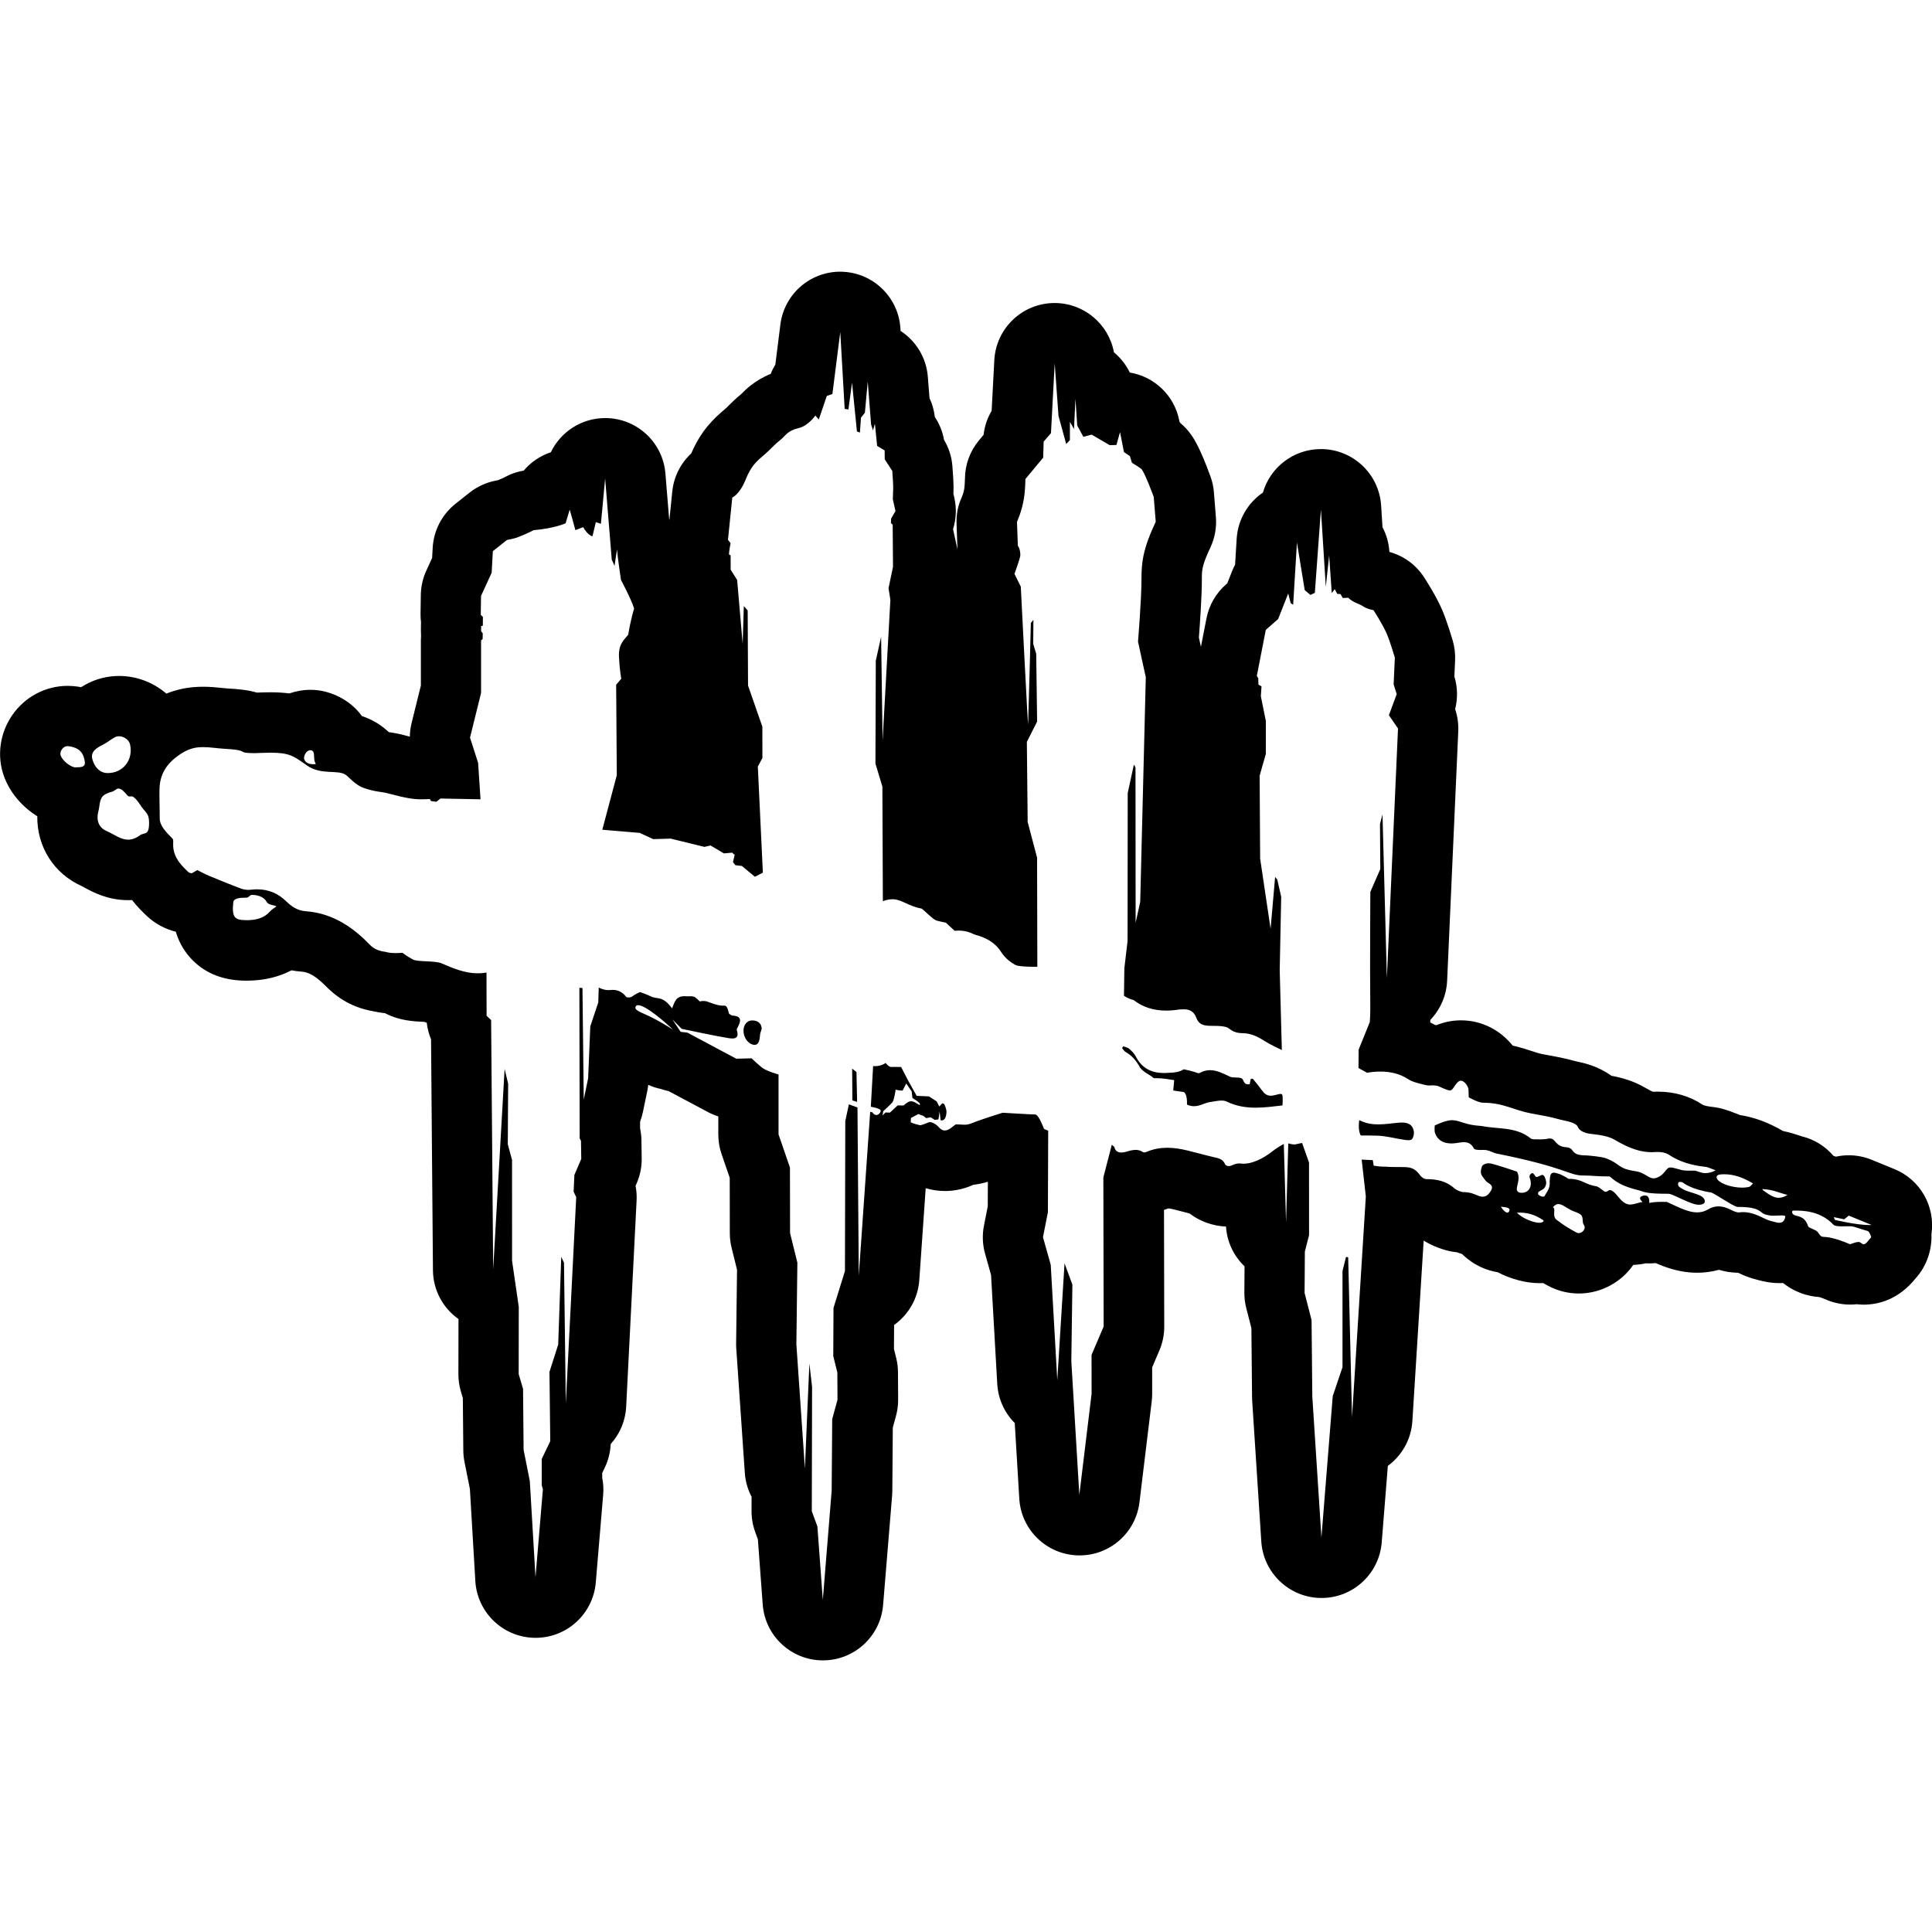 <svg width="1000" height="1000" viewBox="0 0 1000 1000" fill="none" xmlns="http://www.w3.org/2000/svg">
<g clip-path="url(#clip0_9_286)">
<path d="M980.516 605.109L968.797 600.312C964.969 598.734 960.922 597.969 956.922 597.969C954.687 597.969 952.453 598.203 950.266 598.688C949.844 598.547 949.422 598.406 949 598.266C944.812 593.359 939.125 589.75 932.594 588.156L931.312 587.734C929.25 587.063 926.406 586.125 922.828 585.391C915.391 581.031 908.078 578.297 900.672 577.172C899.719 576.75 898.75 576.375 897.75 576.047C895.125 575 891.141 573.453 886.141 572.906C884.391 572.719 882.094 572.344 881.062 571.672C874.547 567.328 866.578 565.031 858.031 565.031C857.188 565.031 856.375 565.047 855.562 565.094C854.937 564.844 853.656 564.266 851.531 563C845.391 559.375 839.047 557.719 834.062 556.828C827.016 551.703 819.734 550.172 816 549.391C809.719 547.688 805.891 547 801.437 546.188L798.078 545.562C796.797 545.312 795.172 544.781 793.109 544.109C790.406 543.219 787.031 542.109 782.969 541.203C776.766 533.516 767.422 528.125 756.141 528.125C754.297 528.125 752.156 528.312 750.328 528.641C747.859 529.078 745.609 529.766 743.562 530.594C743.328 530.578 743.094 530.578 742.875 530.563C742.031 530.078 741.156 529.625 740.281 529.188C740.297 528.797 740.328 528.359 740.344 527.891C745.422 522.594 748.672 515.516 749.031 507.641L754.797 378.469C754.969 374.562 754.406 370.703 753.172 367.047C754.594 361.5 754.469 355.656 752.781 350.141L753.156 341.781C753.312 338.313 752.891 334.844 751.906 331.5C751.203 329.125 748.734 320.984 746.484 315.734C743.5 308.797 738.5 300.953 737.047 298.719C732.891 292.344 726.578 287.75 719.328 285.719C719.266 285.687 719.203 285.656 719.141 285.625L719.125 285.344C718.812 280.859 717.562 276.656 715.578 272.906L714.875 261.719C713.844 245.312 700.281 232.516 683.844 232.438C683.797 232.438 683.734 232.438 683.687 232.438C669.547 232.438 657.469 241.875 653.672 254.969C645.937 260.25 640.703 268.938 640.094 278.891L639.281 292.281C638.688 293.375 638.156 294.516 637.687 295.703L635.234 301.937L634.5 302.578C629.312 307.141 625.797 313.281 624.469 320.062L621.594 334.797L620.547 330C621.125 322.469 622.109 308.125 622.078 299.703C622.062 295.25 622.062 292.812 626.469 283.437C628.781 278.516 629.781 273.062 629.344 267.625L628.312 254.781C628.094 252 627.5 249.266 626.547 246.641C621.187 231.844 617.937 227.047 616.859 225.469C615.969 224.172 615 222.938 613.922 221.781C613.062 220.859 612.109 219.922 610.906 218.906C610.781 218.703 610.641 218.516 610.516 218.312L610.391 217.672C607.859 204.734 597.531 194.922 584.781 192.828C582.812 188.766 580 185.203 576.578 182.359C573.859 167.719 561.047 156.844 545.859 156.844C545.766 156.844 545.656 156.844 545.562 156.844C529.062 157 515.531 169.953 514.656 186.422L513.266 212.641C511.016 216.438 509.594 220.672 509.094 225.078L506.641 228.031C502.031 233.594 499.484 240.578 499.453 247.812C499.437 249.109 499.297 251.719 499.078 253.109C498.797 254.844 498.109 256.672 497.891 257.187C495.766 261.687 494.937 266.234 495.109 271.203L495.547 283.578C495.562 283.922 495.609 284.266 495.625 284.594L493.297 273.875C494.937 268.672 495.187 263.078 493.969 257.672L493.469 255.437C493.484 254.984 493.5 254.562 493.516 254.203C493.562 253.062 493.687 250.359 492.953 241.203C492.578 236.406 491.094 231.781 488.625 227.672C487.875 223.391 486.234 219.359 483.859 215.797C483.469 212.344 482.531 209.063 481.109 206.047L480.25 195.047C479.469 185.031 474.016 176.406 466.125 171.281L466.062 170.094C465.141 153.969 452.062 141.203 435.922 140.656C435.625 140.625 435.266 140.625 434.906 140.625C419.219 140.625 405.891 152.297 403.922 167.969L401.312 188.703C400.391 190.219 399.578 191.828 398.922 193.516C390.609 196.906 385.859 201.703 383.547 204.078C380.891 206.219 378.766 208.312 377.187 209.891C376.656 210.422 376.141 210.969 375.578 211.453C369.141 216.891 362.937 222.797 357.797 234.672C352.328 239.75 348.75 246.719 347.969 254.406L346.484 269C346.437 268.938 346.406 268.859 346.359 268.797L344.422 245.109C343.109 228.953 329.656 216.484 313.453 216.391C313.391 216.391 313.328 216.391 313.266 216.391C300.953 216.391 290.172 223.547 285.109 234.094C279.625 235.906 274.766 239.203 271.062 243.594C267.453 244.203 263.969 245.438 260.766 247.25C260.781 247.25 260.781 247.234 260.781 247.234C260.766 247.234 259.672 247.781 257.781 248.531C257.187 248.656 256.641 248.766 256.547 248.781C251.625 249.734 246.969 251.875 243.047 254.984L235.734 260.781C228.734 266.344 224.437 274.641 223.953 283.563L223.672 288.797L220.656 295.375C218.844 299.328 217.875 303.609 217.812 307.953L217.672 317.75C217.656 319.219 217.734 320.688 217.922 322.141C217.891 322.703 217.875 323.25 217.875 323.828L217.859 326.562C217.859 327.359 217.875 328.156 217.937 328.938C217.875 329.766 217.844 330.609 217.844 331.438V354.844L213.031 374.297C212.469 376.594 212.156 378.938 212.125 381.281C211.203 381.047 210.141 380.781 208.906 380.453C206.062 379.703 203.781 379.312 201.375 378.969C201.328 378.969 201.297 378.953 201.266 378.953C199.562 377.406 198.125 376.25 197.109 375.547C193.812 373.219 190.469 371.672 187.312 370.625C180.828 361.672 170.953 357.969 164.141 357.234C163.031 357.109 161.906 357.047 160.797 357.047C156.969 357.047 153.266 357.703 149.766 358.906C146.828 358.531 143.578 358.328 139.953 358.328C137.984 358.328 135.766 358.375 133.234 358.484C133.156 358.484 133.094 358.484 133.016 358.5C128.469 357.172 123.609 356.641 117.703 356.344C116.859 356.297 115.969 356.188 115.047 356.094C112.328 355.813 108.937 355.453 105.078 355.453C103.391 355.453 101.719 355.531 100.078 355.672C95.234 356.109 90.609 357.203 86.094 359.016C79.484 353.297 70.859 349.875 61.625 349.875C55.516 349.875 49.5 351.422 44.234 354.359C43.422 354.813 42.687 355.25 42 355.672C41.297 355.547 40.578 355.422 39.828 355.328C38.391 355.125 36.469 355 35.016 355C23.656 355 12.953 360.625 6.406 370.062C-0.172 379.531 -1.766 391.484 2.141 402.031C5.266 410.453 11.609 417.719 19.297 422.484C19.094 438.203 27.812 452.297 42.672 458.812L43.672 459.375C47.844 461.656 55.625 465.922 66.344 465.922C67.031 465.922 67.703 465.906 68.375 465.875C71.219 469.562 74.062 472.266 75.937 474.047C80.141 478.031 85.375 480.859 91 482.266C92.297 486.641 94.531 491.25 98.281 495.5C105.125 503.25 114.516 507.312 126.219 507.578C126.453 507.578 127.453 507.594 127.687 507.594C137.359 507.594 144.969 505.328 150.859 502.234C152.531 502.547 154.234 502.781 155.969 502.906C158.625 503.094 162.094 504.031 167.719 509.516C173.187 515.125 180.547 521.219 193.391 523.469C195.266 523.906 197.234 524.219 199.297 524.422C199.437 524.5 199.578 524.562 199.719 524.641C206.937 528.312 214.031 528.656 219.203 528.906C219.391 528.922 219.578 528.922 219.781 528.938C220.141 529.094 220.516 529.234 220.891 529.391C221.219 532.359 221.984 535.234 223.109 537.953L224.094 657.469C224.172 667.891 229.375 677.125 237.312 682.734L237.266 711.297C237.266 714.312 237.687 717.312 238.547 720.188L239.562 723.641L239.812 750.797C239.828 752.75 240.031 754.688 240.406 756.594L243.219 770.719L246.031 818.328C247 834.688 260.437 847.531 276.844 847.734C276.969 847.734 277.109 847.734 277.234 847.734C293.453 847.734 307 835.312 308.375 819.109L312.203 773.625C312.453 770.703 312.281 767.766 311.703 764.891V762.406L313.047 759.609C314.875 755.797 315.906 751.656 316.094 747.438C320.766 742.281 323.734 735.531 324.109 728.062L329.5 621.344C329.625 618.812 329.453 616.266 328.969 613.797L329.609 612.312C331.344 608.281 332.203 603.922 332.141 599.531L332 590.125C331.969 588.078 331.734 586.031 331.312 584.047V580.547C331.937 578.953 332.422 577.281 332.781 575.547L335.062 564.531C335.266 563.531 335.422 562.531 335.531 561.516C337.641 562.469 339.828 563.188 342.047 563.641C343.359 564.094 344.703 564.469 346.078 564.75L366.484 575.625C368.187 576.531 369.969 577.281 371.797 577.859V587.234C371.797 590.688 372.375 594.125 373.5 597.391L377.703 609.625L377.75 638.344C377.75 640.844 378.062 643.344 378.656 645.766L381.484 657.219L381.016 695.453C381 696.297 381.031 697.141 381.094 697.969L385.516 762.359C385.828 766.828 387.047 771 389.016 774.734L389 782.172C388.984 785.875 389.641 789.531 390.906 793L392.281 796.766L394.781 830.469C395.984 846.734 409.5 859.344 425.812 859.406C425.859 859.406 425.906 859.406 425.953 859.406C442.203 859.406 455.766 846.938 457.094 830.719L461.75 774.203C461.812 773.422 461.844 772.641 461.859 771.875L462.109 738.922L463.766 732.859C464.516 730.109 464.891 727.281 464.875 724.438L464.797 710.281C464.781 707.797 464.469 705.312 463.875 702.906L462.719 698.25L462.781 685.812C470.141 680.562 475.156 672.203 475.828 662.531L479.141 615C482.344 615.969 485.703 616.469 489.141 616.469C492.922 616.469 498.141 615.828 503.844 613.234C506.375 612.953 508.859 612.438 511.312 611.672L511.266 624.406L509.297 634.375C508.344 639.187 508.547 644.172 509.875 648.906L512.969 659.906L516.172 716.266C516.625 724.203 520 731.312 525.234 736.562L527.578 775.688C528.547 791.828 541.656 804.562 557.812 805.062C558.141 805.078 558.453 805.078 558.781 805.078C574.531 805.078 587.875 793.328 589.781 777.594L596.125 725.359C596.281 724.109 596.359 722.844 596.359 721.578V707.766L600.109 698.938C601.766 695.047 602.625 690.859 602.609 686.625L602.484 626.25C603.25 626.016 604.016 625.75 604.797 625.453C605.281 625.516 606.109 625.641 607.422 625.953C609.266 626.391 611.094 626.875 612.922 627.359C613.844 627.594 614.766 627.844 615.687 628.078C621 632.125 627.547 634.547 634.578 634.875C635.094 642.969 638.688 650.188 644.172 655.438L644.078 669.078C644.062 671.766 644.391 674.453 645.062 677.062L647.719 687.422L648.062 723.234C648.062 723.797 648.094 724.375 648.125 724.938L652.844 797.875C653.906 814.219 667.406 826.984 683.781 827.109C683.859 827.109 683.953 827.109 684.031 827.109C700.312 827.109 713.875 814.609 715.172 798.359L718.344 758.734C725.562 753.438 730.453 745.078 731.047 735.484L736.891 642.109C741.875 645.234 746.484 646.562 748.312 647.078C750.203 647.625 752.141 647.984 754.094 648.156C754.484 648.312 754.859 648.453 755.266 648.594C755.766 648.781 756.281 648.938 756.781 649.094C763.109 655.234 769.844 657.641 775.141 658.484C782.016 662.031 789.75 664.156 796.812 664.156C797.453 664.156 798.094 664.141 798.734 664.109C799.609 664.609 800.437 665.062 801.234 665.484C806.125 668.125 811.641 669.516 817.187 669.516C826.437 669.516 835.453 665.656 841.937 658.922C843.203 657.609 844.359 656.203 845.391 654.719C847.859 654.609 850.047 654.281 851.875 653.891C852.484 653.922 853.109 653.938 853.719 653.938C854.797 653.938 855.875 653.875 856.953 653.766C858.281 654.344 859.625 654.891 860.797 655.328C866.937 657.641 872.719 658.766 878.469 658.766C882.297 658.766 886.078 658.25 889.719 657.25C892.547 658.094 895.906 658.734 899.672 658.781C899.859 658.875 900.031 658.953 900.219 659.047C905.156 661.438 909.578 662.469 912.219 663.078C915.391 663.812 918.219 664.141 921 664.141C921.656 664.141 922.297 664.125 922.937 664.094C925.234 665.938 928.109 667.75 931.641 669.125C935.484 670.625 938.937 671.156 941.734 671.375C942.5 671.609 943.766 672.062 944.828 672.531C948.828 674.312 953.219 675.25 957.609 675.25C958.797 675.25 959.922 675.188 960.984 675.062C961.062 675.078 961.156 675.078 961.234 675.094C962.328 675.203 963.562 675.281 964.656 675.281C971.953 675.281 982.516 672.906 991.578 661.609C997.141 655.469 1000.02 647.141 999.703 638.875C1001.86 624.562 993.969 610.563 980.516 605.109ZM39.984 397.141C39.891 397.141 39.812 397.141 39.719 397.141C39.547 397.188 39.375 397.203 39.187 397.203C36.719 397.203 32.469 393.938 31.406 391.094C30.734 389.297 32.344 386.203 34.984 386.203C35.141 386.203 35.312 386.219 35.469 386.234C39.016 386.734 42.109 387.906 43.359 391.922C44.625 395.953 43.984 397.141 39.984 397.141ZM890.359 607.906C891.109 607.828 891.844 607.797 892.562 607.797C897.844 607.797 902.641 609.719 907.391 612.562C906.625 613.078 906.281 614.109 905.141 614.375C904.125 614.609 902.984 614.719 901.781 614.719C896.922 614.719 891.078 612.984 889.172 610.75C887.703 609.047 888.797 608.062 890.359 607.906ZM157.562 391.172C157.953 390.016 158.984 388.297 160.75 388.297C162.547 388.484 162.547 390 162.625 392.563C162.656 393.875 163.062 394.656 163.484 395.438C162.969 395.531 162.484 395.562 162.016 395.562C158.844 395.562 156.719 393.672 157.562 391.172ZM53 385.609C55.953 384.094 56.969 382.969 59.359 381.641C60.047 381.266 60.812 381.094 61.594 381.094C64.109 381.094 66.781 382.875 67.328 385.359C69.062 393.328 63.719 400.141 55.781 400.141C55.75 400.141 55.719 400.141 55.687 400.141C51.922 400.109 49.031 397.422 47.812 393C46.656 388.828 50.484 386.906 53 385.609ZM72.437 432.344C70.172 434 68.172 434.609 66.312 434.609C62.391 434.609 59.078 431.844 55.187 430.141C50.875 428.25 49.719 424.344 50.969 419.734C51.609 417.359 51.422 414.672 52.781 412.625C53.859 411.031 56.234 410.266 58.187 409.719C59.187 409.438 60.312 408.141 61.297 408.141C61.312 408.141 61.328 408.141 61.344 408.141C63 408.219 64.5 410.047 66.031 411.797C66.359 412.172 66.766 412.25 67.172 412.25C67.469 412.25 67.781 412.203 68.078 412.203C68.422 412.203 68.75 412.25 69.031 412.469C71.703 414.516 72.641 417.266 75.078 419.844C76.562 421.562 77.234 422.797 77.156 426.484C77.047 432.641 74.656 430.719 72.437 432.344ZM139.297 472.203C136.281 475.484 131.875 476.281 127.656 476.281C127.391 476.281 127.141 476.281 126.875 476.266C121.5 476.141 119.922 474.828 120.75 466.922C120.828 466.234 121.422 464.672 126.187 464.672C126.375 464.672 126.562 464.672 126.766 464.672C126.812 464.672 126.859 464.672 126.906 464.672C129.266 464.672 128.937 463.203 130.469 463.203C132.219 463.203 136.172 463.609 137.937 466.688C139.047 468.625 141.672 468.312 143.062 469.109C141.891 470.219 141.125 470.219 139.297 472.203ZM336.297 526.094C331.828 523.953 328.375 522.953 328.922 521.219C329.125 520.563 329.609 520.281 330.297 520.281C334.062 520.281 344.016 528.766 348.375 532.984C345.75 531.297 340.562 528.125 336.297 526.094ZM471.453 570C469.859 570.016 467.734 572.203 467.734 572.203L464.625 572.156L460.609 575.891L458.312 575.813L456.781 577.344L457.187 575.141C457.187 575.141 461.469 571.234 461.937 570.531C462.937 569 463.578 564 463.578 564C463.578 564 465.109 564.484 467.203 564.484L469.062 560.812L471.891 564.906L472.281 568.344C472.281 568.344 477.078 571.062 476.047 571.859C476.016 571.875 475.984 571.891 475.937 571.891C475.359 571.891 473.453 570 471.516 570C471.469 570 471.469 570 471.453 570ZM780.203 627.641C779.453 627.641 778.328 626.844 776.844 624.641C776.844 624.641 781.625 624.672 781.328 626.328C781.203 627.094 780.828 627.641 780.203 627.641ZM796.75 632.906C793.453 632.906 787.547 630.328 785.141 627.672C785.578 627.656 786.016 627.641 786.437 627.641C791.328 627.641 795.172 629.078 799.016 631.75C798.812 632.562 797.953 632.906 796.75 632.906ZM817.125 638.25C816.75 638.25 816.359 638.156 816 637.969C812.609 636.141 809.234 634.141 806.219 631.75C802.781 629.859 805.75 625.312 803.734 624.922C804.469 624.266 805.156 623.219 806.594 623.219C807.219 623.219 807.969 623.422 808.937 623.922C810.687 624.859 812.328 626.094 814.156 626.813C819.25 628.688 819.016 628.906 819.312 632.891C819.359 633.469 820.203 634.422 820.234 635.156C820.297 636.75 818.719 638.25 817.125 638.25ZM920.937 632.906C920.547 632.906 920.109 632.859 919.641 632.75C917.703 632.297 915.703 631.859 913.922 631C910.172 629.187 906.516 627.391 902.297 627.391C901.672 627.391 901.031 627.438 900.391 627.516C900.25 627.531 900.109 627.547 899.969 627.547C898.406 627.547 896.672 626.547 895.141 625.828C893.234 624.938 891.359 624.406 889.484 624.406C887.687 624.406 885.906 624.891 884.078 625.984C882.219 627.094 880.328 627.531 878.422 627.531C876.219 627.531 873.984 626.938 871.781 626.109C868.75 624.969 862.797 622.125 862.797 622.125C862.797 622.125 861.781 622.078 860.406 622.078C858.266 622.078 855.219 622.172 853.688 622.688C853.75 621.016 853.531 618.766 851.469 618.766C851.203 618.766 850.922 618.797 850.594 618.875C847.719 619.563 849.062 621.188 850.219 622.156C848.188 622.344 845.859 623.469 843.766 623.469C843.609 623.469 843.453 623.469 843.297 623.453C841.094 623.25 839.219 621.547 837.031 618.797C836.141 617.672 834.719 616.172 833.422 615.984C833.375 615.984 833.328 615.969 833.281 615.969C832.562 615.969 832.062 616.844 831.047 616.891H831.031C830.062 616.891 827.797 614.203 826.047 613.969C822.625 613.5 820.016 611.859 818.094 611.172C815.641 610.313 813.687 610.172 812.687 610.172C812.203 610.172 811.937 610.203 811.937 610.203C811.937 610.203 808.891 608.297 807.359 607.75C806 607.266 804.984 606.984 804.25 606.984C802.625 606.984 802.266 608.281 802.109 611.375C802.453 615.406 800.562 616.813 799.469 619.109C799.406 619.25 799.094 619.391 798.641 619.391C797.984 619.391 797.016 619.109 796.078 618.141C796.125 617.75 796.172 617.359 796.219 616.984C797.406 616.188 799.062 615.625 799.672 614.5C800.312 613.297 800.5 612.266 800.109 610.891C799.906 610.188 799.531 608.484 798.484 608.141C798.437 608.125 798.391 608.125 798.344 608.125C797.656 608.125 796.016 609.203 795.328 609.203C795.281 609.203 795.25 609.203 795.203 609.187C794.469 608.984 794.016 607.219 793.109 607.219C792.906 607.219 792.687 607.297 792.437 607.516C791.031 608.672 791.969 609.906 792.187 611C792.922 614.516 791.203 617.234 787.875 617.391C787.781 617.391 787.672 617.391 787.578 617.391C785.797 617.391 784.719 616.609 785.203 614.438C785.422 613.453 785.641 612.469 785.828 611.469C786.453 608.203 785.172 606.438 785.172 606.438C785.172 606.438 774.359 602.719 771.328 602.172C771.078 602.125 770.812 602.109 770.547 602.109C768.969 602.109 767.344 602.875 767.047 603.766C765.891 607.266 766.594 608.047 768.391 610.391C768.781 610.906 769.297 611.609 769.922 612C771.578 613.047 773.156 613.922 771.672 616.375C770.562 618.219 769.312 619.406 767.422 619.406C766.938 619.406 766.422 619.328 765.844 619.172C762.812 618.078 761.734 617.094 756.891 617C755.375 616.562 753.719 615.984 752.594 614.937C748.641 611.344 743.625 610.313 738.437 610.313C738.406 610.313 738.391 610.313 738.359 610.313C737.078 610.313 735.75 609.297 735.016 608.297C732.547 604.969 730.641 604.188 726.906 604.078C724.031 603.984 719.687 604.156 716.844 603.844C716.609 603.859 716.359 603.859 716.094 603.859C713.781 603.859 711 603.312 711 603.312L710.562 600.484L704.797 600.203L706.953 619.297L699.812 733.469L697.812 650.781L696.703 650.594L694.875 657.859V707.656L689.828 722.609L683.969 795.797L679.25 722.859L678.859 683.25L675.25 669.219L675.391 647.828L677.562 639.344L677.547 601.734L673.984 591.641C673.984 591.641 673.984 591.641 673.969 591.641C673.859 591.641 673.094 591.672 670.562 592.312C670.391 592.359 670.172 592.375 669.937 592.375C668.672 592.375 666.812 591.812 666.812 591.812L665.656 632.75L664.5 592.094C661.641 593.703 660.312 594.594 658.531 595.969C653.234 600.109 647.875 602.344 643.641 602.344C643.141 602.344 642.656 602.312 642.187 602.25C641.891 602.203 641.625 602.188 641.344 602.188C639.109 602.188 637.656 603.422 636.266 603.562C636.203 603.562 636.141 603.578 636.062 603.578C635.281 603.578 634.344 603.188 634.125 602.656C632.969 599.828 630.562 599.469 628.094 598.906C623.594 597.859 619.156 596.578 614.656 595.5C611.156 594.656 607.641 594.078 604.156 594.078C600.656 594.078 597.187 594.656 593.734 596.094C593.297 596.281 592.75 596.484 592.25 596.484C592 596.484 591.766 596.437 591.562 596.297C590.281 595.469 589.031 595.172 587.781 595.172C585.984 595.172 584.25 595.781 582.531 596.234C581.703 596.453 581 596.547 580.391 596.547C577.062 596.547 576.828 593.719 576.828 593.719L575.484 592.5L571.094 609.406L571.25 686.594L564.984 701.297L565 721.484L558.656 773.719L554.516 704.531L555.062 664.875L551 653.906C551 653.906 548.359 697.016 547.25 714.406L543.859 654.641L539.844 640.359L542.391 627.453L542.547 585.234L540.375 584.344C540.375 584.344 537.687 576.859 535.828 576.859C533.969 576.859 518.969 575.953 518.969 575.953C518.969 575.953 508.031 579.312 502.953 581.391C501.453 582 500.297 582.156 499.141 582.156C497.891 582.156 496.625 581.969 494.906 581.969C494.469 581.969 493.375 583.031 492.094 583.938C491.016 584.703 490 585.141 489.016 585.141C488 585.141 487.047 584.672 486.109 583.625C483.656 580.859 481.391 580.781 481.109 580.781C481.094 580.781 481.078 580.781 481.078 580.781C481.078 580.781 476.937 582.438 476.328 582.438C476.312 582.438 476.297 582.438 476.281 582.438C474.656 582.062 473.016 581.641 471.484 580.969C471.297 580.891 471.516 578.656 471.516 578.656L475.328 576.641L477.875 577.547L479.391 578.734L481.734 578.313L483.828 579.656C483.828 579.656 484.859 579.453 485.406 579.453C485.484 579.453 485.562 579.453 485.609 579.469C485.875 579.469 486.328 575.25 486.328 575.25L486.859 579.859C487.047 579.906 487.234 579.922 487.391 579.922C489.437 579.922 489.891 576.953 489.891 575.547C489.891 573.578 488.687 571.406 488.687 571.391L487.719 571.062L486.187 572.719L484.828 570.094L480.812 567.484L474.469 567.219L469.922 559.062L466.422 552.266C464.719 552.266 463.547 552.234 462.625 552.234C462.156 552.234 461.75 552.234 461.359 552.266C461.344 552.266 461.312 552.266 461.297 552.266C459.937 552.266 458.375 550.156 458.375 550.156C458.375 550.156 456.453 551.844 452.844 551.844C452.547 551.844 452.234 551.828 451.922 551.813L450.734 572.859C450.734 572.859 455.672 573.656 455.828 574.781C455.953 575.688 454.828 577.125 453.578 577.125C452.328 577.125 451.484 575.688 451.484 575.688L450.406 575.531L444.5 660.281L443.828 573.219L439.375 571.594L437.516 580.281L437.344 657.875L431.422 676.969L431.297 701.922L433.406 710.375L433.484 724.531L430.75 734.531L430.469 771.562L425.891 828.125L423.078 790.062L420.187 782.203L420.328 717.891L418.937 705.734C418.937 705.734 417.203 745.391 416.625 760.172L412.203 695.781L412.719 653.547L408.937 638.219L408.875 604.312L402.969 587.156V556.141C402.969 556.141 396.656 554.453 394.219 552.437C391.953 550.562 389 547.781 389 547.781L381.109 547.984L355.781 534.484L352.312 534.078L348.016 527.641L352.828 532.516C352.828 532.516 370.437 536.281 376.844 537.297C377.547 537.406 378.344 537.516 379.078 537.516C381 537.516 382.547 536.75 381.359 533.188C381.234 532.812 381.562 532.219 381.797 531.797C383.562 528.562 384.078 525.938 379.141 525.672C378.719 525.656 377.344 524.828 377.25 524.484C376.844 522.984 376.531 520.5 374.937 520.5C374.891 520.5 374.859 520.5 374.812 520.5C374.594 520.516 374.375 520.531 374.156 520.531C371.078 520.531 367.797 518.922 365.859 518.344C365.25 518.172 364.641 518.109 364.109 518.109C363.016 518.109 362.203 518.359 362.203 518.359C362.203 518.359 360.125 516.141 359.141 515.875C358.453 515.687 357.891 515.656 357.391 515.656C356.875 515.656 356.422 515.703 355.937 515.703C355.75 515.703 355.562 515.703 355.359 515.672C354.969 515.641 354.594 515.625 354.25 515.625C350.047 515.625 349.281 518.219 347.859 521.938C342.734 515.047 340.484 517.516 336.797 515.688C334.875 514.734 331.266 513.484 331.266 513.484C331.266 513.484 328.516 514.703 327.109 515.828C326.75 516.125 326 516.281 325.312 516.281C324.75 516.281 324.25 516.172 324.078 515.953C322.422 513.734 320.125 512.359 317.109 512.359C316.687 512.359 316.25 512.391 315.797 512.438C315.5 512.469 315.203 512.484 314.906 512.484C312.266 512.484 309.906 511.141 309.906 511.141L309.672 518.844L305.531 531.266L304.422 558.109L302.141 569.125L301.484 511.375L299.891 511.297L300.031 589.203L300.719 590.469L300.859 599.875L297.297 608.156L296.906 616.828L298.25 619.656L292.859 726.375L291.922 653.578L290.5 650.563L288.922 695.953L284.406 710.094L284.812 745.969L280.391 755.172V768.672L281 770.891L277.172 816.375L274.234 766.625L271.016 750.406L270.734 718.875L268.469 711.219L268.516 676.422L265.047 652.594L265.031 600.359L262.828 592.266L263.016 560.891L261.187 553.281L255.266 657.062L254.203 527.984L251.859 525.75C251.859 525.75 251.812 510.375 251.812 503.391C250.281 503.656 248.797 503.781 247.344 503.781C240.609 503.781 234.609 501.203 228.5 498.609C225.078 497.156 216.359 497.969 213.812 496.672C211.187 495.344 208.281 493.156 208.281 493.156C208.281 493.156 206.75 493.312 204.844 493.312C203.141 493.312 201.156 493.188 199.672 492.719C193.469 491.891 192.172 489.672 189.453 487.016C180.594 478.391 170.625 472.547 158.156 471.641C154.109 471.344 151.031 469.344 148.094 466.469C143.906 462.375 138.844 460.312 133.125 460.312C132.094 460.312 131.047 460.375 129.969 460.516C129.516 460.578 129.047 460.594 128.578 460.594C127.312 460.594 126.016 460.391 124.875 459.969C119.266 457.891 113.734 455.594 108.203 453.328C106.141 452.484 102.156 450.359 102.156 450.359C102.156 450.359 100.406 451.312 99.516 451.875C99.406 451.938 99.266 451.969 99.094 451.969C98.562 451.969 97.812 451.688 97.469 451.359C93.625 447.703 90.016 444 89.641 438.062C89.5 435.938 90.016 434.766 89.141 433.891C86.266 431 82.641 427.547 82.672 423.516C82.703 418.953 82.422 412.719 82.562 408.156C82.812 400.531 86.328 395.203 92.719 390.766C95.969 388.5 99.172 387.125 102.812 386.797C103.547 386.734 104.297 386.703 105.047 386.703C108.766 386.703 112.672 387.375 116.047 387.563C126.984 388.125 124.328 389.203 127.187 389.594C128.391 389.75 129.922 389.828 131.406 389.828C132.484 389.828 133.547 389.797 134.422 389.719C136.484 389.641 138.297 389.594 139.891 389.594C150.016 389.594 151.953 391.344 158.937 396.234C166.297 401.391 174.875 398.156 179.062 401.109C180.422 402.078 183.984 406.391 188.328 407.859C194.906 410.094 196.828 409.594 200.844 410.656C210.047 413.094 213.875 413.719 218.172 413.719C219.5 413.719 220.875 413.656 222.469 413.578L223.109 414.625L225.859 415L227.969 413.312L248.719 413.719L247.469 394.859L243.281 381.797L249 358.656V331.453L249.812 330.797L249.859 327.781L249.031 326.766C249.047 325.109 249.047 324.031 249.047 324.031L249.906 323.891L249.953 319.313L248.844 318.234L248.984 308.438L254.484 296.453L255.094 285.281L262.406 279.484C262.406 279.484 266.266 278.75 267.641 278.219C273.187 276.109 276.156 274.422 276.156 274.422C287.125 273.5 292.766 270.844 292.766 270.844L294.875 263.766C295.734 266.578 297.812 274.391 297.812 274.391L301.859 272.859C301.859 272.859 304.234 277.219 306.672 277.531L308.406 270.25L311.031 271.109L313.219 247.641L316.641 289.641L318.094 292.922C318.094 292.922 319.094 285.828 319.375 284.406C319.625 288.328 321.422 300.188 321.422 300.188C321.422 300.188 326.672 310 328.219 314.938C328.219 314.938 326.516 320.359 325.141 328.578C323.297 330.922 320.078 333.156 320.375 339.906C320.641 346.156 321.562 351.312 321.562 351.312L318.922 354.422L319.25 401.266L311.75 429.469L331.141 431.109L338.094 434.328L347.141 434.062L364.578 438.344L367.781 437.625L374.703 441.719L379 441.328C379 441.328 379.609 442.125 380.281 442.375L379.391 446.203L380.609 447.828L384.016 448.219L390.734 453.812L394.859 451.688L392.25 396.75L394.625 392.344L394.594 376.109L387.187 354.859L387 316L385 313.688L384.406 333.281L381.547 300.188L378.187 294.859L378.172 287.438L377.297 286.969C377.312 285.484 378.141 281.141 378.141 281.141L376.797 279.422L379.031 257.516C379.031 257.516 382.766 256.125 386.016 248.063C388.797 241.172 391.516 238.812 395.719 235.266C398.406 233 400.703 230.234 403.469 228.094C406.594 225.687 407.375 222.953 413.375 221.578C418.344 220.438 422.031 215.078 422.031 215.078L423.812 217.125L427.953 204.938L430.844 203.953L434.922 171.875L437.203 211.641L439.141 211.938L441.016 198.062L443.547 223.328L445.094 223.891L445.625 216.234L447.672 213.594L449.141 197.484L450.875 219.703L451.859 222.812L452.844 219.297L454 230.797L457.891 233.141L457.937 237.719L461.828 243.719C461.828 243.719 462.406 250.922 462.312 252.813C462.234 254.688 462.125 258.422 462.125 258.422L463.5 264.531L461.25 268.406L461.141 270.781L462.047 271.531L462.219 293.359L459.906 304.469L460.859 310.516L456.828 383.344L456.062 329.609L453.312 341.953L453.125 395.234L456.719 407.125L456.969 466.5C456.969 466.5 459.078 465.453 461.937 465.453C462.078 465.453 462.219 465.453 462.359 465.453C466.766 465.609 470.5 469.156 476.984 470.266C479.094 471.75 482.141 475.266 484.484 476.375C485.141 476.688 489.578 477.578 489.578 477.578L494.125 481.766C494.828 481.703 495.484 481.672 496.109 481.672C499.391 481.672 501.891 482.469 504.422 483.719C510.156 485.203 515.016 487.75 518.203 492.766C520.375 496.188 523.328 498.188 525.422 499.391C527 500.297 532.766 500.406 535.484 500.406C536.359 500.406 536.922 500.391 536.922 500.391L536.797 443.938L531.922 425.469L531.5 384L536.812 373.469L536.344 338.438L534.797 333.266L534.891 320.797L533.562 322.469C533.562 322.469 532.609 361.406 532.156 375.031C531.953 375.031 528.359 303.641 528.359 303.641L525.094 297.016C525.094 297.016 528.125 288.75 528.125 287.375C528.125 284.016 526.828 282.453 526.828 282.453L526.391 270.078C526.391 270.078 528.891 264.766 529.969 258.078C530.719 253.469 530.75 247.953 530.75 247.953L539.953 236.859L540.187 228.578L543.984 224.187L545.906 188.078L547.875 215.266L551.859 229.828L553.781 227.781V218.328L555.906 222.078L556.656 206.391L557.562 220.234L560.75 226.094L565.062 224.969L574.391 230.422L577.859 230.312L579.734 223.656L581.75 233.984L584.828 236.078L585.891 239.531C585.891 239.531 590.203 242.125 591.016 242.984C593.141 246.125 597.172 257.219 597.172 257.219L598.203 270.062C591.531 284.219 590.812 291.172 590.828 299.75C590.859 309.859 589.031 332.109 589.031 332.109L593.062 350.563L590.172 466.781L587.797 477.641C587.797 477.641 587.734 422.172 587.734 397.234L586.906 395.719L583.703 410.469L583.625 487.062L581.969 501.156L581.766 515.391C581.766 515.391 583.781 516.969 586.719 517.594C591.672 521.453 597.359 523.078 603.625 523.078C605.797 523.078 608.031 522.875 610.344 522.516C610.953 522.422 611.594 522.484 612.219 522.438C612.453 522.422 612.688 522.422 612.922 522.422C615.938 522.422 618.125 523.781 619.25 526.875C620.359 529.922 622.469 530.781 625.641 530.938C629.281 531.125 630.859 530.734 634.453 531.547C636.875 532.078 637.234 534.781 643.687 534.781C647.859 534.969 651.266 536.703 654.656 538.906C657.234 540.578 663.484 543.5 663.484 543.5L662.375 502.234L663.141 464.172L661.109 455.25L660 453.906L657.656 480.734L652.25 444.453L651.984 401.484L655.187 390.281L655.203 373.188L652.609 360.344L652.953 355.25L651.359 354.344L651.266 351.047L650.531 349.844L655.172 326.031L661.562 320.406L666.781 307.172L668.047 312.172L669.344 313L671.297 280.797L675.312 305.406L678.25 307.938L680.562 306.859L683.703 263.687L686.234 303.734L687.969 287.516L689.312 306.953L690.859 304.953L692.156 307.391L693.844 307.484L695.016 309.531L697.828 309.391C700.234 311.828 703.734 312.609 705.234 313.656C707.625 315.328 710.906 315.812 710.906 315.812C710.906 315.812 715.656 323.078 717.797 328.062C719.5 332.016 721.969 340.359 721.969 340.359L721.344 354.25L722.938 359.266L718.891 370.187L723.609 377.062L717.844 506.234L715.578 421.5L714.281 426.516L714.437 449.844L709.281 461.672C709.281 461.672 709.031 501.297 709.25 519.297C709.328 525.516 709 529.031 709 529.031L703.234 543.266L703.141 552.813L707.594 555.25C709.859 554.859 712.187 554.641 714.516 554.641C719.5 554.641 724.453 555.688 728.734 558.5C731.047 560.016 734.016 560.641 736.766 561.359C738.266 561.766 739.047 561.859 739.672 561.859C740.234 561.859 740.687 561.781 741.437 561.781C741.969 561.781 742.641 561.812 743.625 561.953C744.812 562.109 748.719 564.406 750.531 564.406C750.75 564.406 750.953 564.375 751.094 564.297C752.5 563.547 753.797 559.766 755.844 559.406C755.937 559.391 756.047 559.375 756.156 559.375C758.109 559.375 760.078 562.578 760.094 564.016C760.109 565.422 760.219 567.984 760.219 567.984C760.219 567.984 765.172 570.766 767.594 570.766C767.609 570.766 767.641 570.766 767.656 570.766C778.047 570.766 783.516 574.609 792.312 576.266C798.687 577.469 801.5 577.828 807.75 579.547C809.969 580.156 813.984 580.547 816.094 582.422C816.969 583.203 816.672 585.203 821.203 586.5C823.672 587.203 830.969 587.141 835.641 589.891C843.609 594.594 849.297 596.375 854.922 596.375C855.594 596.375 856.266 596.344 856.938 596.297C857.297 596.266 857.656 596.25 858.031 596.25C860.031 596.25 862.219 596.641 863.75 597.656C869.578 601.547 875.969 603.219 882.75 603.953C884.266 604.125 886.469 605.281 887.953 605.703C887.937 605.938 885.391 607.203 882.562 607.203C882.531 607.203 882.5 607.203 882.484 607.203C880.406 607.188 878.156 605.906 876.859 605.906C876.844 605.906 876.828 605.906 876.812 605.906C875.969 605.922 875.234 605.937 874.609 605.937C869.812 605.937 870.156 605.312 865.969 604.437C865.453 604.328 865.031 604.281 864.672 604.281C863.234 604.281 862.797 605.125 861.484 606.719C860.047 608.469 857.828 609.906 855.875 609.906C855.641 609.906 855.422 609.891 855.187 609.844C852.812 609.391 850.797 606.828 846.672 606.234C837.047 604.844 839.094 602.516 831.219 599.516C829.156 598.734 823.219 598.172 820.984 598.031C812.094 598.031 815.703 594.187 810.562 593.797C805.437 593.406 805.297 590.141 803.187 589.438C802.812 589.312 802.5 589.266 802.187 589.266C801.172 589.266 800.187 589.75 797.25 589.75C796.828 589.75 796.359 589.734 795.859 589.719C795.719 589.719 795.578 589.719 795.437 589.719C795.156 589.719 794.859 589.719 794.547 589.719C793.688 589.719 792.781 589.656 792.25 589.219C784.719 583.094 775.375 584.547 766.812 582.797C758.187 582.359 756.203 579.984 751.656 579.797C751.578 579.797 751.516 579.797 751.437 579.797C748.203 579.797 742.625 582.547 742.625 582.547C742.625 582.547 742.359 585.219 742.719 586.312C743.891 589.922 746.828 591.844 751.187 591.844C752.016 591.844 752.891 591.781 753.812 591.641C755.156 591.438 756.469 591.203 757.687 591.203C759.75 591.203 761.578 591.859 762.891 594.469C763.062 594.813 763.734 595.031 764.203 595.078C764.828 595.188 765.516 595.219 766.187 595.219C766.672 595.219 767.156 595.203 767.641 595.203C768.297 595.203 768.922 595.219 769.5 595.328C771.422 595.703 772.906 596.719 774.656 597.078C811.625 604.5 811.609 608.437 819.703 608.437C824.359 608.437 825.922 608.922 832.984 608.922C834 608.922 835.812 613.203 848.437 616.141C851.469 617.141 852.609 617.891 863.578 617.891C865.984 617.891 874.641 623.391 879 623.578C879.078 623.578 879.172 623.578 879.266 623.578C880.375 623.578 882.391 623.312 882.438 621.891C882.469 620.625 881.172 619.375 880.172 618.906C877.812 617.797 875.203 617.234 872.766 616.312C871.5 615.828 870.281 615.156 869.219 614.328C868.781 613.984 868.391 613.453 868.625 612.344C868.719 611.875 869.141 611.75 869.594 611.75C870.219 611.75 870.906 612 870.906 612C870.906 612 875 615.609 885.781 617.25C888.734 618.5 896.062 623.75 899.125 624.703C899.328 624.703 899.531 624.703 899.734 624.703C907.406 624.703 909.906 625.922 911.828 627.563C912.859 628.438 913.875 628.734 915.984 629.125C916.5 629.219 917.125 629.25 917.797 629.25C919.281 629.25 921 629.094 922.25 629.094C923.406 629.094 924.172 629.234 924.031 629.734C923.797 631.656 922.828 632.906 920.937 632.906ZM920.687 619.984C918.172 619.984 915.859 618.453 912.609 616.125C912.328 615.922 912.156 615.453 912.156 615.453C917.766 615.688 921.297 617.562 925.203 618.5C923.516 619.531 922.062 619.984 920.687 619.984ZM964.578 644.031C964.531 644.031 964.484 644.031 964.422 644.016C963.734 643.938 963.047 642.844 962 642.844C961.984 642.844 961.984 642.844 961.969 642.844C960.172 642.891 957.984 644 957.531 644C957.516 644 957.484 644 957.469 643.984C954.281 642.562 949 640.641 945.266 640.297C944.734 640.25 943.516 640.25 942.922 640.016C941.719 639.547 941.266 637.703 940.062 637.016C938.047 635.875 936.172 635.531 935.859 634.625C934.391 630.375 932.312 629.891 928.984 629.031C928.438 628.891 927.688 628.25 927.594 627.578C927.547 627.234 927.703 626.625 928.047 626.625C928.578 626.609 929.109 626.594 929.641 626.594C936.969 626.594 943.719 628.359 949.016 633.937C949.656 634.609 951.437 634.75 953.375 634.75C954.594 634.75 955.875 634.703 956.969 634.703C957.812 634.703 958.547 634.734 959.062 634.844C961.219 635.359 962.672 636.047 966.703 637.156C967.562 637.391 968.703 640.266 968.422 640.547C967.094 641.797 966.031 644.031 964.578 644.031ZM967.547 634.078C960.781 634.078 949.703 631.406 949.703 631.406L949.203 629.984L954.547 631.109L956.922 629.203C956.922 629.203 965.328 632.656 968.75 634.047C968.375 634.078 967.969 634.078 967.547 634.078ZM392.812 529.25C393.812 530.188 394.016 530.656 394.266 532.391C394.297 532.594 393.516 534.734 393.484 534.969C393.203 537.406 393.156 540.812 390.562 540.812C390.234 540.812 389.875 540.766 389.469 540.641C387.203 540 384.797 537.078 384.828 533.5C384.859 530.734 386.234 529.109 387.75 528.453C388.203 528.266 388.766 528.172 389.375 528.172C390.656 528.156 392.078 528.563 392.812 529.25ZM443.312 554.875L443.641 570.359L441.187 569.562L441.078 553.125L443.312 554.875ZM731.797 585.641C732 586.937 731.609 588.766 730.766 589.672C730.422 590.047 729.719 590.156 728.953 590.156C728.328 590.156 727.656 590.078 727.109 590C722.328 589.344 717.609 587.937 712.766 587.812C709.734 587.734 707.156 587.734 705.688 587.734C704.828 587.734 704.344 587.734 704.344 587.734C702.672 585 703.562 579.781 703.562 579.781C706.859 581.484 710.141 581.984 713.422 581.984C717.094 581.984 720.75 581.359 724.406 581.062C724.859 581.031 725.281 581.016 725.687 581.016C729.406 581.031 731.312 582.547 731.797 585.641ZM663.891 567.891C663.922 568.734 663.938 570.734 663.812 572.172C659.172 572.703 654.562 573.328 649.953 573.328C644.906 573.328 639.891 572.578 634.906 570.156C634.125 569.781 633.219 569.641 632.266 569.641C630.328 569.641 628.141 570.187 626.203 570.453C624.25 570.719 622.422 571.734 620.5 572.234C619.812 572.406 618.937 572.563 617.984 572.563C616.844 572.563 615.578 572.344 614.391 571.719C614.516 567.188 613.484 565.297 612.375 565.172C610.125 564.922 607.266 564.438 607.266 564.438L607.766 559.078C604.812 558.734 603.141 558.062 597.5 558.062C597.375 558.062 597.266 558.062 597.141 558.062C595.281 556.172 592.125 555.297 590.109 552.609C587.828 548.578 585.937 546.453 582.578 544.484C581.844 544.062 581.375 543.172 580.797 542.5C581 542.188 581.203 541.875 581.406 541.562C582.406 541.953 583.609 542.125 584.391 542.781C585.703 543.922 587.062 545.219 587.844 546.75C591.078 553.094 596.234 555.391 602.406 555.391C603.297 555.391 604.219 555.344 605.156 555.25C605.187 555.25 605.203 555.25 605.234 555.25C610.516 555.25 612.672 553.453 612.672 553.453C612.672 553.453 617.531 554.437 619.828 555.375C620 555.453 620.219 555.484 620.437 555.484C620.625 555.484 620.797 555.453 620.938 555.375C622.797 554.328 624.578 553.922 626.312 553.922C629.828 553.922 633.141 555.625 636.516 557.234C638.266 558.078 640.609 557.391 642.484 558.062C643.937 558.594 643.359 561.25 646.062 561.25C646.281 561.25 646.531 561.234 646.812 561.188C646.969 560.484 647.188 559.469 647.422 558.359C647.922 558.406 648.422 558.312 648.594 558.516C650.187 560.453 651.766 562.391 653.234 564.422C654.469 566.141 655.797 567.141 657.75 567.141C658.219 567.141 658.719 567.078 659.266 566.969C661.016 566.594 662.156 566.203 662.859 566.203C663.562 566.188 663.844 566.609 663.891 567.891Z" fill="black"/>
</g>
<defs>
<clipPath id="clip0_9_286">
<rect width="1000" height="1000" fill="white"/>
</clipPath>
</defs>
</svg>
